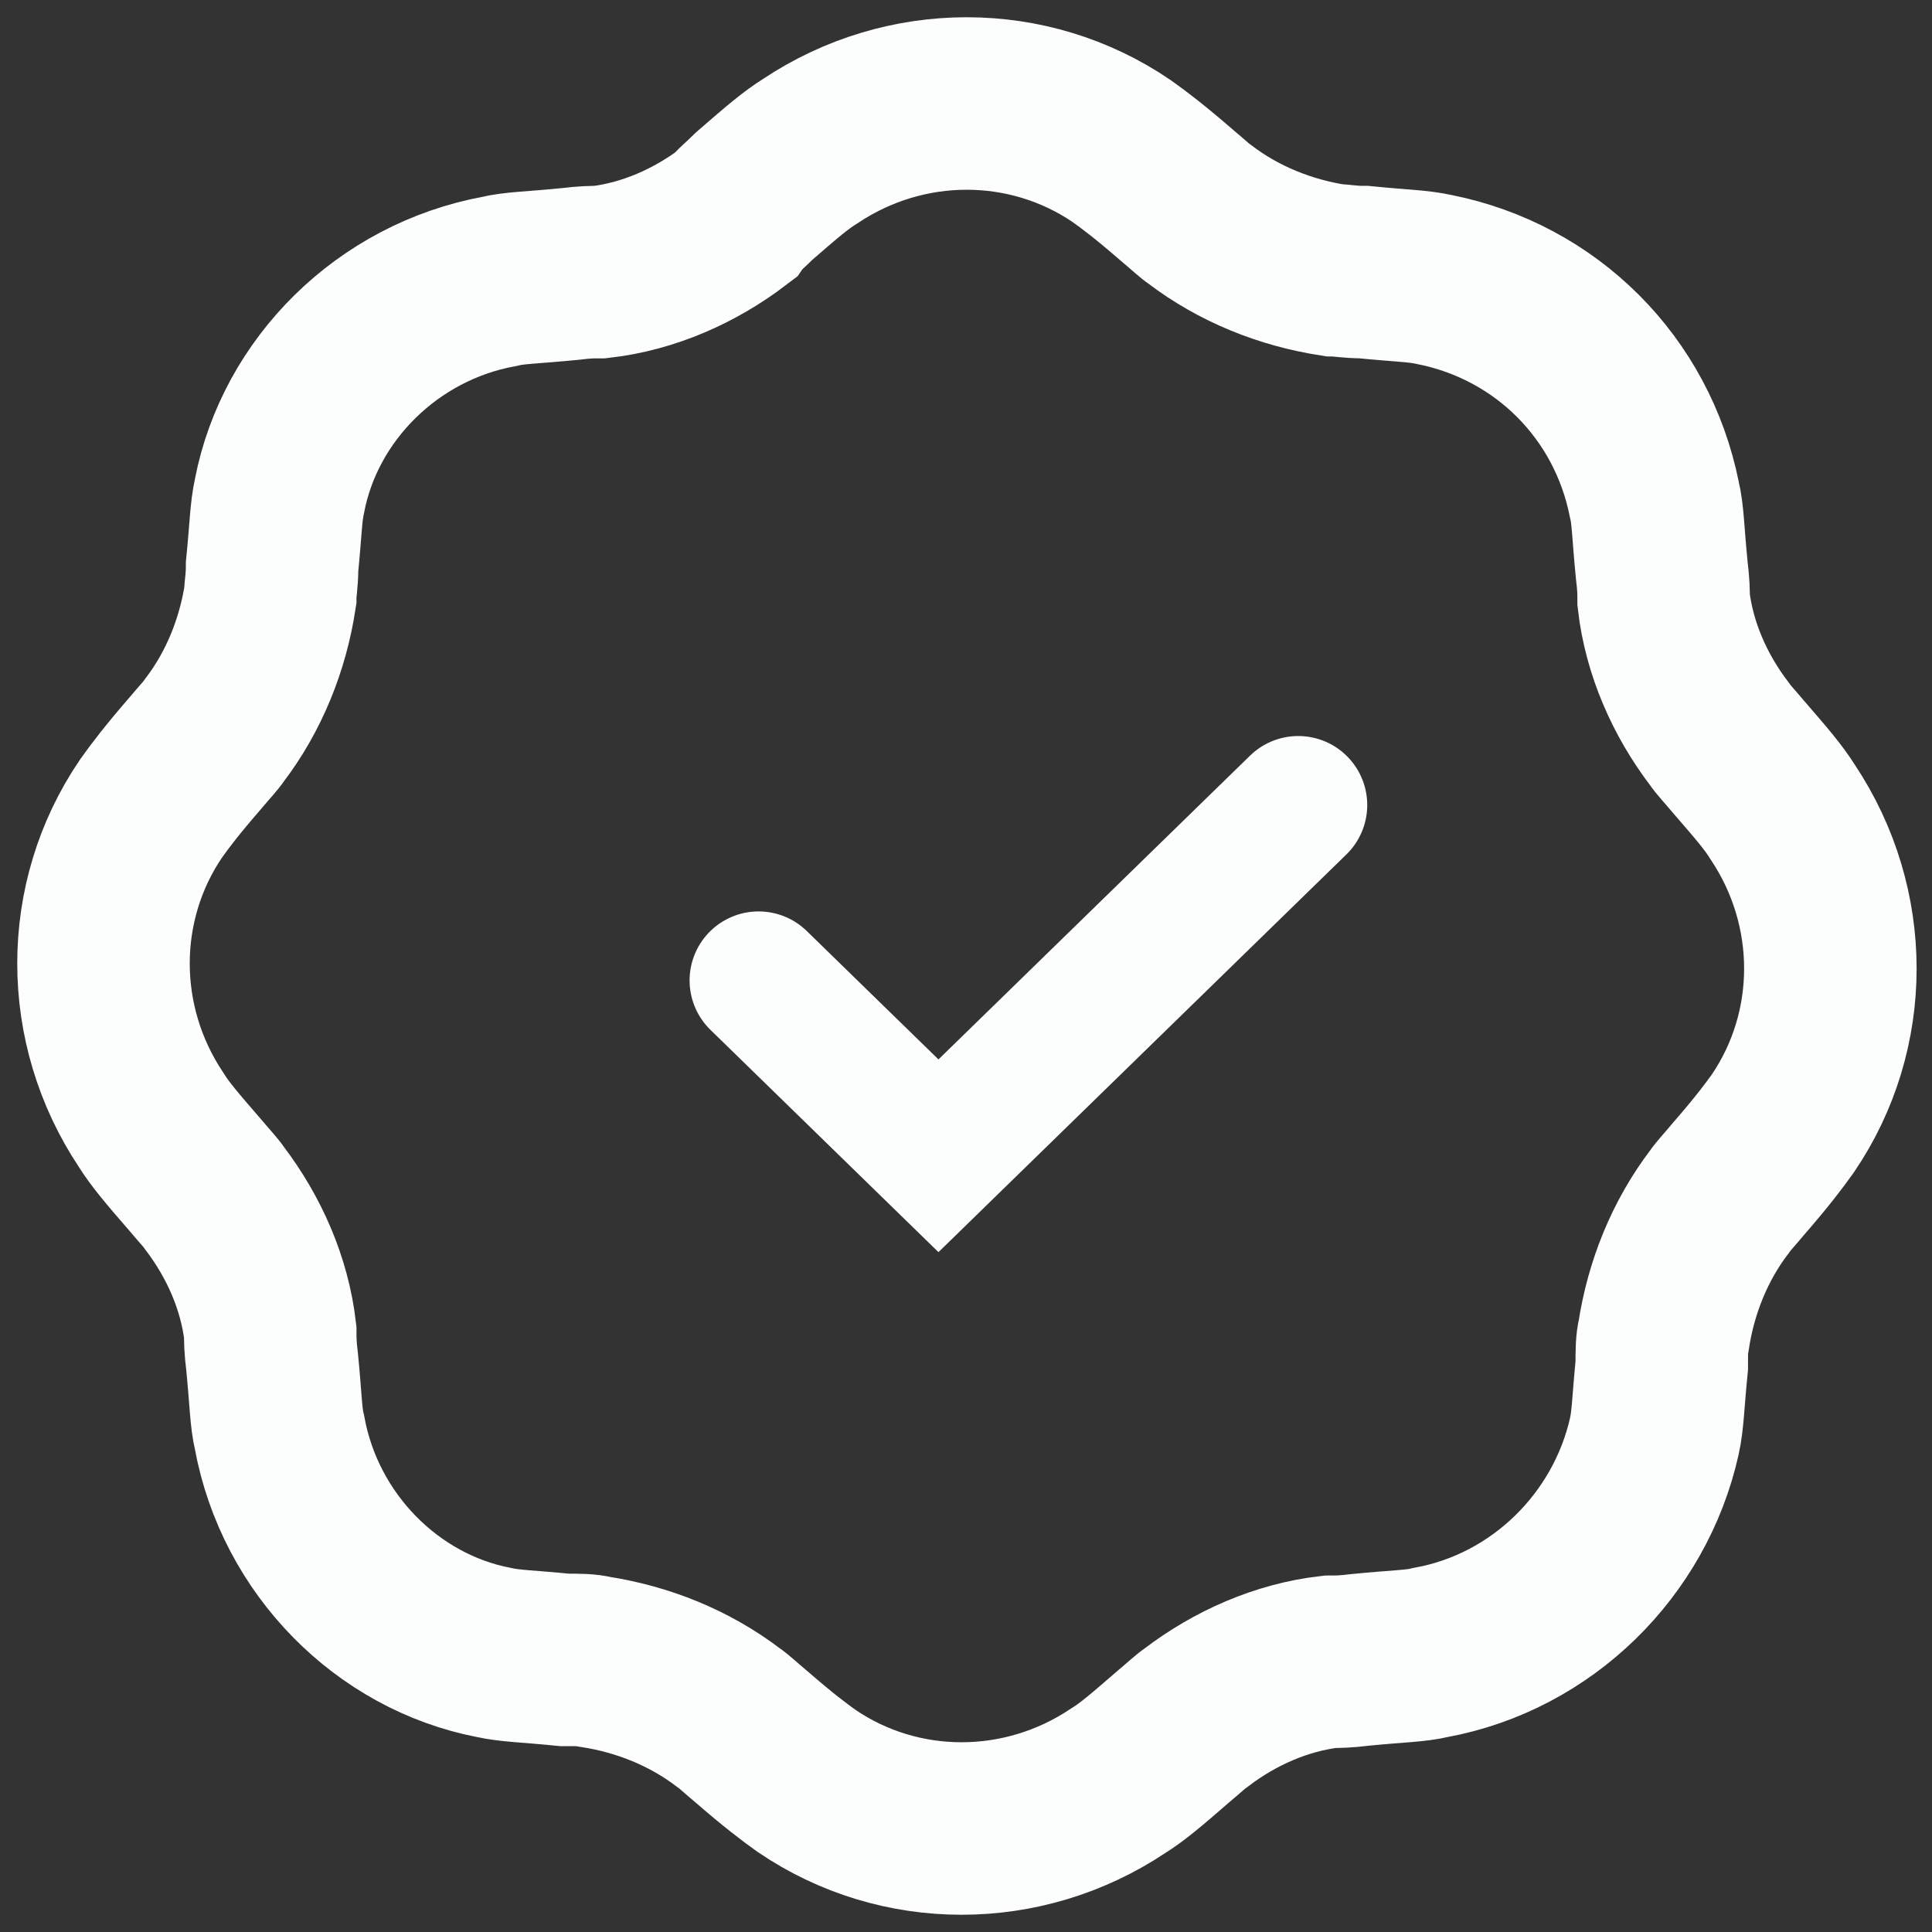 <svg width="56" height="56" viewBox="0 0 56 56" fill="none" xmlns="http://www.w3.org/2000/svg">
<rect x="0" y="0" width="56" height="56" fill="#333333" stroke="none"/>
<path d="M21.872 5.673C22.681 4.971 23.059 4.647 23.491 4.377C26.245 2.541 29.809 2.541 32.509 4.377C32.887 4.647 33.319 4.971 34.129 5.673C34.453 5.943 34.614 6.105 34.776 6.213C35.91 7.077 37.26 7.617 38.664 7.833C38.88 7.833 39.096 7.887 39.528 7.887C40.608 7.995 41.094 7.995 41.58 8.103C44.82 8.751 47.303 11.234 47.951 14.474C48.059 14.906 48.059 15.446 48.167 16.526C48.221 16.958 48.221 17.174 48.221 17.39C48.383 18.794 48.977 20.144 49.841 21.277C49.949 21.439 50.111 21.602 50.381 21.925C51.083 22.735 51.407 23.113 51.677 23.545C53.513 26.299 53.513 29.863 51.677 32.563C51.407 32.941 51.083 33.373 50.381 34.182C50.111 34.507 49.949 34.669 49.841 34.831C48.977 35.964 48.437 37.314 48.221 38.718C48.167 38.934 48.167 39.15 48.167 39.582C48.059 40.662 48.059 41.148 47.951 41.634C47.249 44.766 44.712 47.303 41.472 47.897C41.04 48.005 40.5 48.005 39.42 48.113C38.988 48.167 38.772 48.167 38.556 48.167C37.152 48.329 35.802 48.923 34.669 49.787C34.507 49.895 34.344 50.057 34.02 50.327C33.211 51.029 32.833 51.353 32.401 51.623C29.647 53.459 26.083 53.459 23.383 51.623C23.005 51.353 22.573 51.029 21.764 50.327C21.439 50.057 21.277 49.895 21.116 49.787C19.982 48.923 18.632 48.383 17.228 48.167C17.012 48.113 16.796 48.113 16.364 48.113C15.284 48.005 14.798 48.005 14.312 47.897C11.234 47.303 8.697 44.766 8.103 41.526C7.995 41.094 7.995 40.554 7.887 39.474C7.833 39.042 7.833 38.826 7.833 38.61C7.671 37.206 7.077 35.856 6.213 34.722C6.105 34.56 5.943 34.398 5.673 34.075C4.971 33.265 4.647 32.887 4.377 32.455C2.541 29.701 2.541 26.137 4.377 23.437C4.647 23.059 4.971 22.627 5.673 21.817C5.943 21.494 6.105 21.331 6.213 21.169C7.077 20.036 7.617 18.686 7.833 17.282C7.833 17.066 7.887 16.85 7.887 16.418C7.995 15.338 7.995 14.852 8.103 14.366C8.697 11.288 11.234 8.751 14.474 8.157C14.906 8.049 15.446 8.049 16.526 7.941C16.958 7.887 17.174 7.887 17.39 7.887C18.794 7.725 20.144 7.131 21.277 6.267C21.386 6.105 21.547 5.997 21.872 5.673Z" stroke="#FCFDFD" stroke-width="5"/>
<path d="M21.988 28.418L27.202 33.501L37.63 23.334" stroke="#FCFDFD" stroke-width="4" stroke-linecap="round"/>
</svg>

